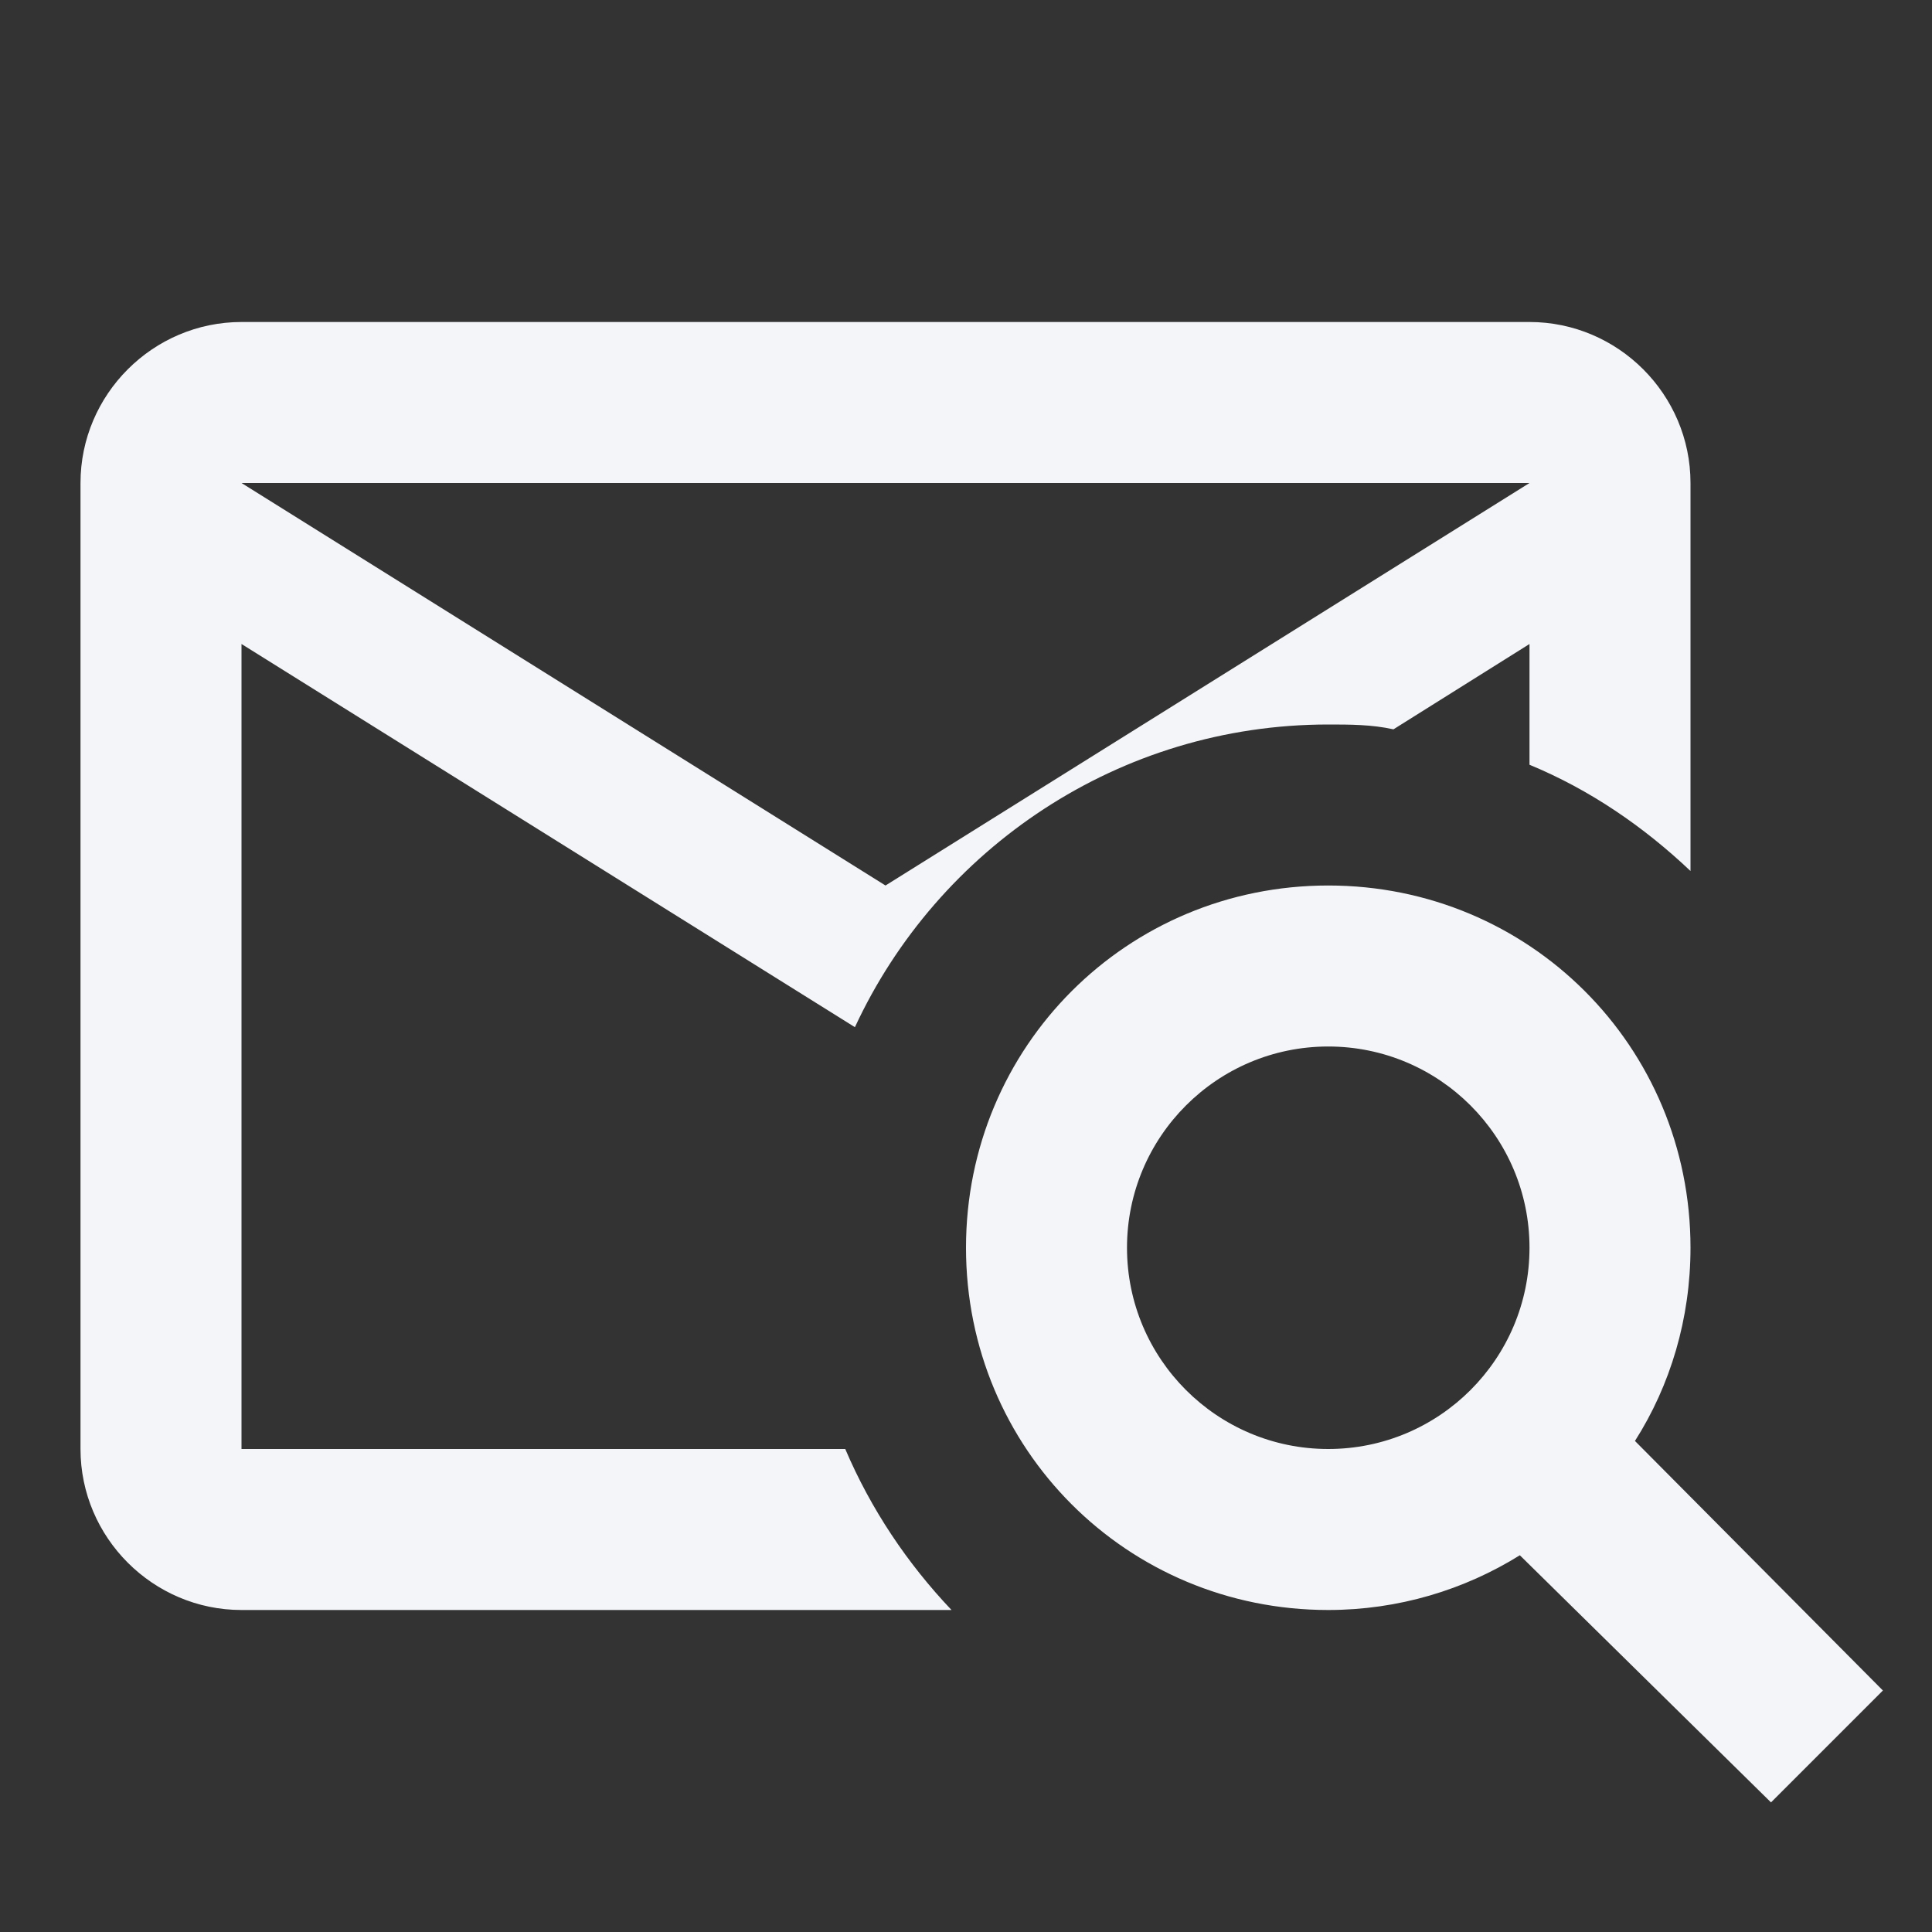 <?xml version="1.0" encoding="UTF-8"?><!DOCTYPE svg PUBLIC "-//W3C//DTD SVG 1.1//EN" "http://www.w3.org/Graphics/SVG/1.1/DTD/svg11.dtd"><svg fill="#f4f5f8" xmlns="http://www.w3.org/2000/svg" xmlns:xlink="http://www.w3.org/1999/xlink" version="1.1" id="mdi-email-search-outline" width="24" height="24" viewBox="0 0 24 24"><rect x="0" y="0" width="24" height="24" fill="#333333" stroke="none"/><path d="M16.5 11C19 11 21 13 21 15.5C21 16.38 20.75 17.21 20.31 17.9L23.39 21L22 22.39L18.88 19.32C18.19 19.75 17.37 20 16.5 20C14 20 12 18 12 15.5S14 11 16.5 11M16.5 13C15.12 13 14 14.12 14 15.5S15.12 18 16.5 18 19 16.88 19 15.5 17.88 13 16.5 13M10.5 18H3V8L10.62 12.76C11.65 10.54 13.9 9 16.5 9C16.77 9 17.04 9 17.31 9.06L19 8V9.5C19.75 9.81 20.42 10.27 21 10.82V6C21 4.9 20.1 4 19 4H3C1.9 4 1 4.9 1 6V18C1 19.1 1.9 20 3 20H11.82C11.27 19.42 10.82 18.75 10.5 18M19 6L11 11L3 6H19Z" /></svg>